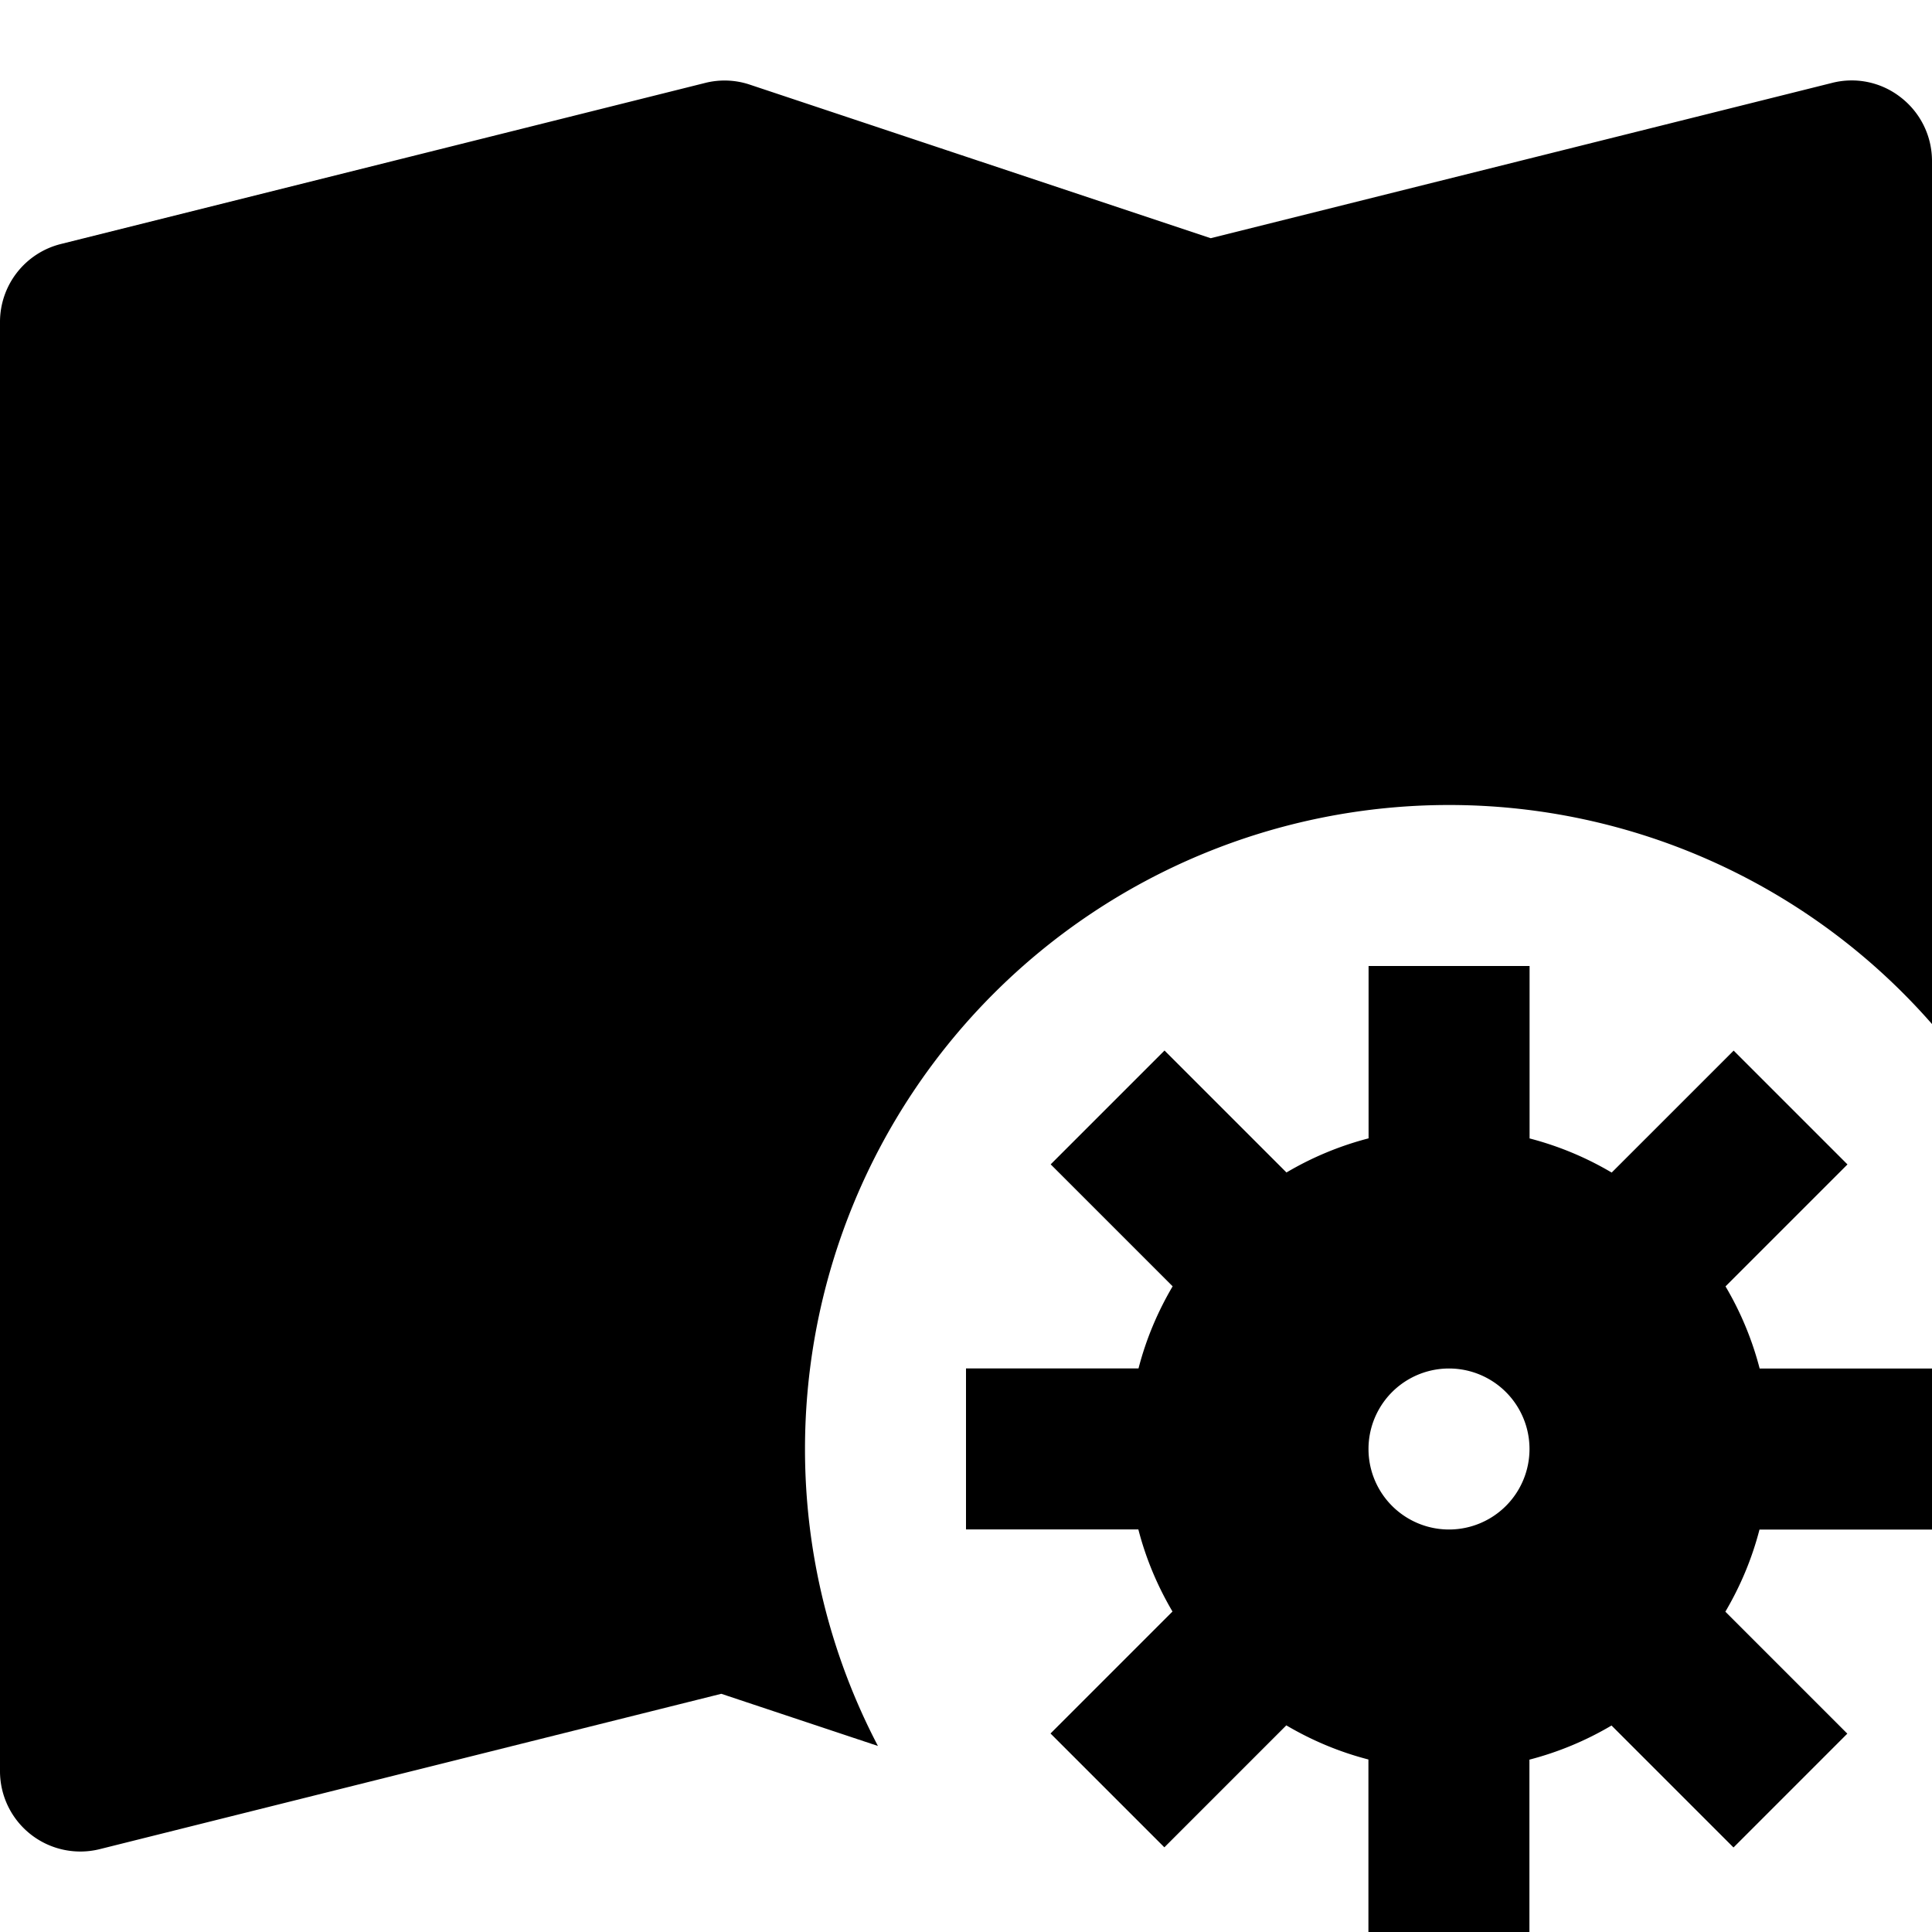 <svg id="nc_icon" xmlns="http://www.w3.org/2000/svg" xml:space="preserve" viewBox="0 0 24 24"><g fill="currentColor" class="nc-icon-wrapper"><path d="M10 18a8 8 0 0 1 8-8 7.972 7.972 0 0 1 6 2.721V2a.998.998 0 0 0-.385-.788.987.987 0 0 0-.857-.182L15.04 2.959 9.316 1.052a.985.985 0 0 0-.559-.021l-8 2A.998.998 0 0 0 0 4v18a.998.998 0 0 0 1.242.97l7.718-1.929 1.946.648A7.95 7.95 0 0 1 10 18z"/><path d="M24 19v-2h-2.141a3.954 3.954 0 0 0-.424-1.02l1.515-1.515-1.414-1.414-1.515 1.515a3.954 3.954 0 0 0-1.02-.424V12h-2v2.141a3.954 3.954 0 0 0-1.02.424l-1.515-1.515-1.414 1.414 1.515 1.515c-.186.316-.33.656-.424 1.02H12v2h2.141c.094.364.238.704.424 1.02l-1.515 1.515 1.414 1.414 1.515-1.515c.316.186.656.33 1.02.424V24h2v-2.141a3.954 3.954 0 0 0 1.02-.424l1.515 1.515 1.414-1.414-1.515-1.515c.186-.316.33-.656.424-1.02H24zm-6 0a1 1 0 1 1 0-2 1 1 0 0 1 0 2z" data-color="color-2"/></g></svg>
